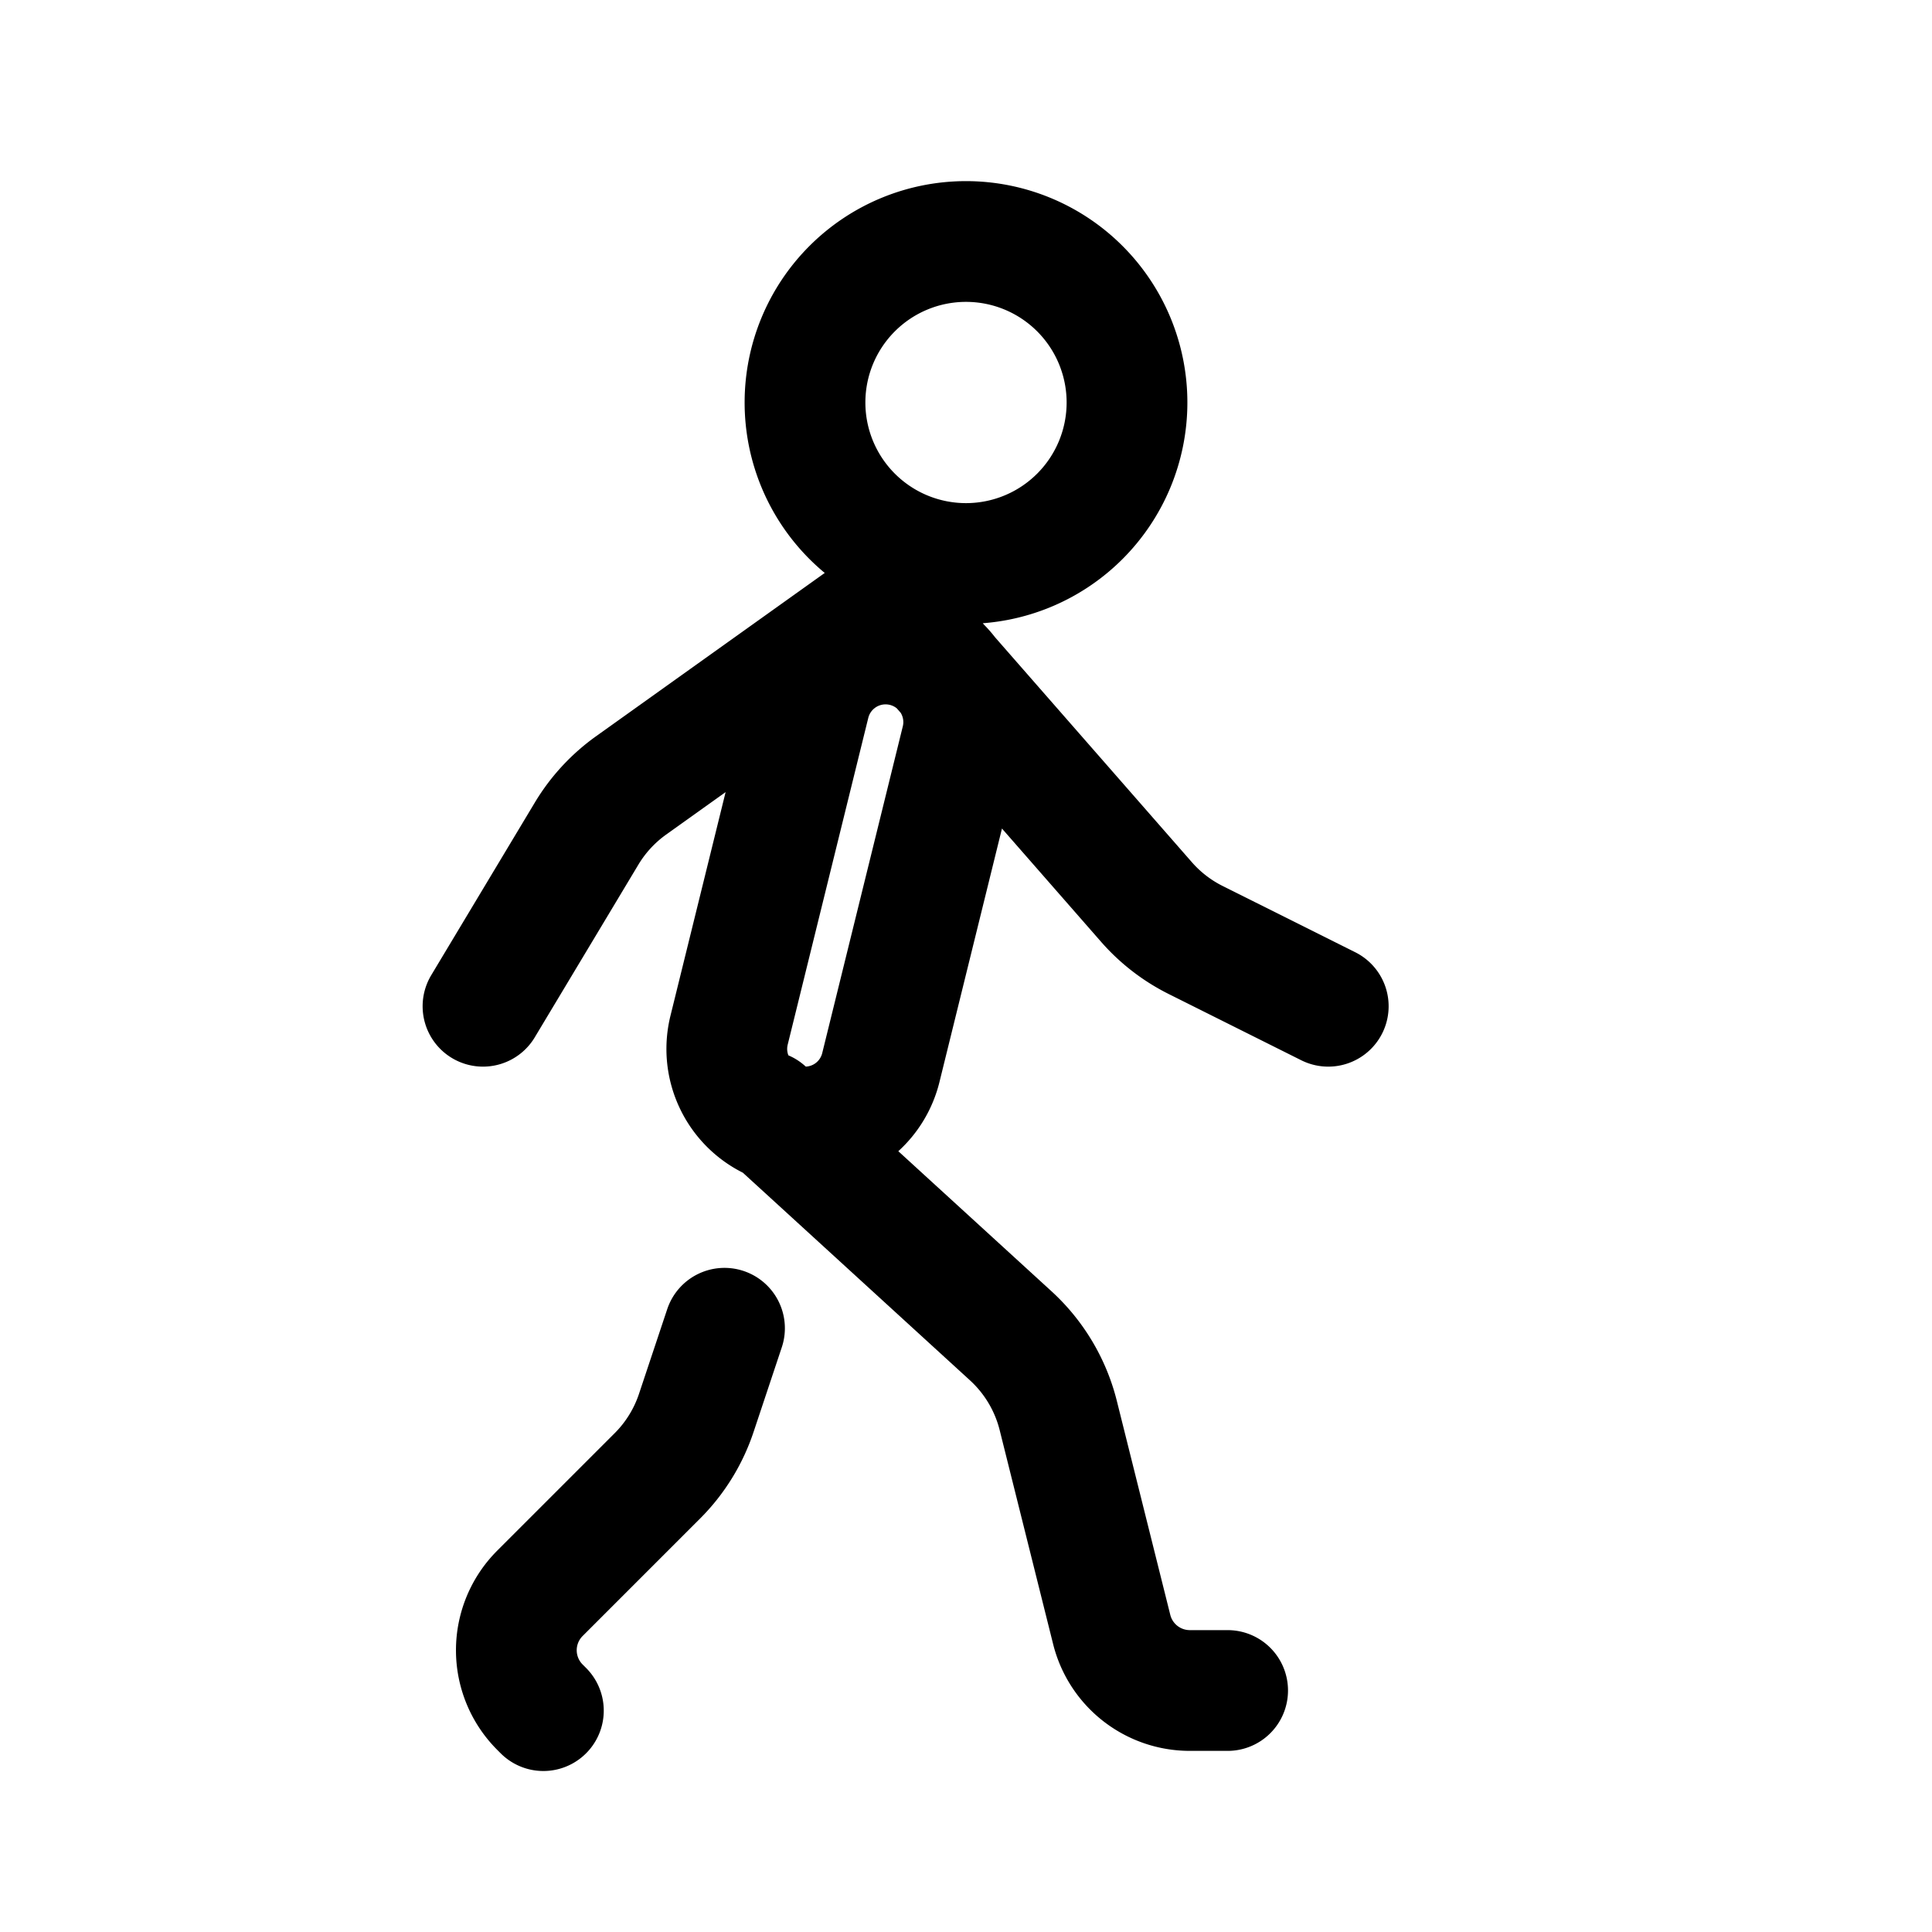 <svg xmlns="http://www.w3.org/2000/svg" width="24" height="24" viewBox="0 0 24 24" fill="none">
    <path stroke="currentColor" stroke-linecap="round" stroke-linejoin="round" stroke-width="1.5" d="M15.25 21h-.47a1 1 0 0 1-.97-.758l-.664-2.658a2 2 0 0 0-.59-.99L9.5 13.8m-2.75 7.45-.043-.043a1 1 0 0 1 0-1.414l1.46-1.46a2 2 0 0 0 .482-.78L9 16.5m-3-4 1.286-2.143a2 2 0 0 1 .552-.599L11 7.5l3.241 3.704a2 2 0 0 0 .61.472l1.649.824M14 5a2 2 0 1 1-4 0 2 2 0 0 1 4 0m-4 9a.97.97 0 0 0 .942-.738l1.001-4.059A.97.97 0 0 0 11.001 8v0a.971.971 0 0 0-.943.738l-1.001 4.059A.97.97 0 0 0 9.999 14"/>
</svg>